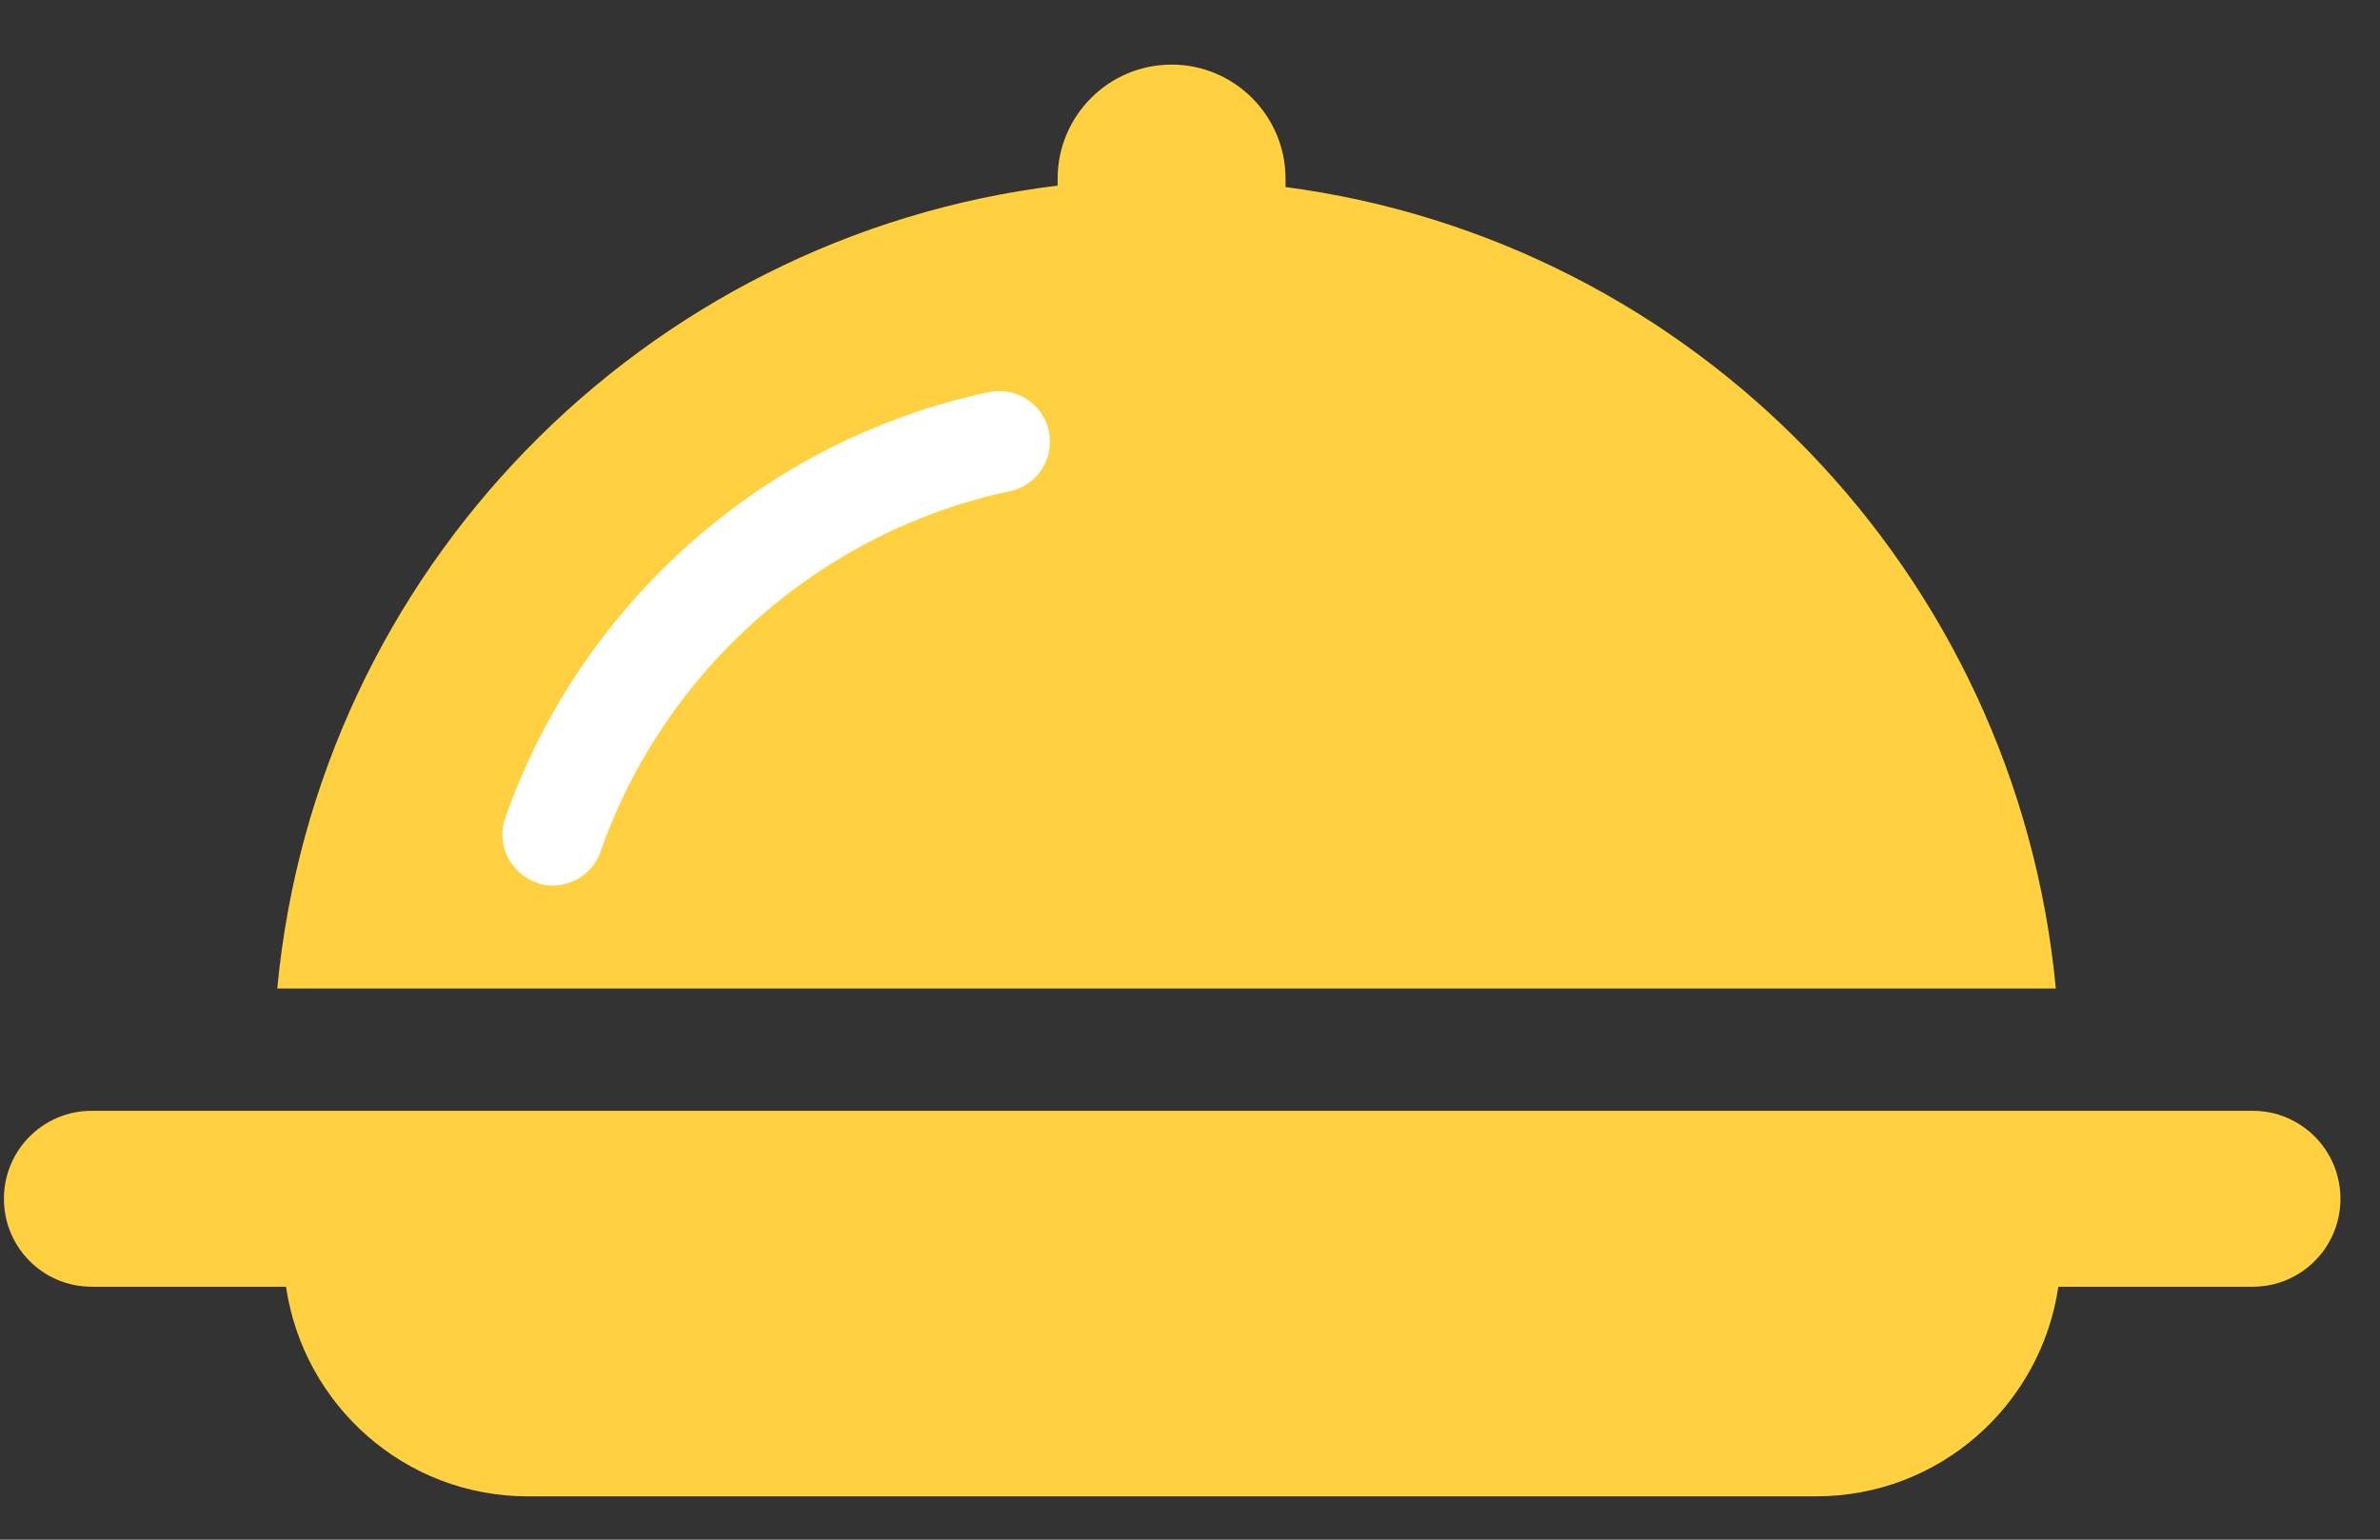 <svg width="34" height="22" viewBox="0 0 34 22" fill="none" xmlns="http://www.w3.org/2000/svg">
<rect x="0" y="0" width="34" height="22" fill="#333333" stroke="none"/>
<path d="M18.365 2.67C18.365 2.67 18.365 2.599 18.365 2.554C18.365 1.654 17.635 0.923 16.737 0.923C15.838 0.923 15.109 1.654 15.109 2.554C15.109 2.59 15.109 2.617 15.109 2.652C9.193 3.375 4.522 8.153 3.961 14.125H29.369C28.809 8.188 24.21 3.437 18.347 2.67H18.365Z" fill="#FFD040"/>
<path d="M7.902 12.654C7.822 12.654 7.742 12.645 7.662 12.61C7.288 12.476 7.084 12.066 7.217 11.692C8.294 8.607 10.945 6.272 14.13 5.603C14.521 5.523 14.904 5.772 14.984 6.165C15.064 6.557 14.815 6.94 14.423 7.02C11.728 7.591 9.486 9.57 8.578 12.173C8.472 12.467 8.196 12.654 7.893 12.654H7.902Z" fill="white"/>
<path d="M32.172 15.872H1.31C0.616 15.872 0.056 16.434 0.056 17.129C0.056 17.825 0.616 18.386 1.31 18.386H4.086C4.335 20.08 5.785 21.381 7.538 21.381H25.944C27.706 21.381 29.156 20.08 29.405 18.386H32.181C32.874 18.386 33.435 17.825 33.435 17.129C33.435 16.434 32.874 15.872 32.181 15.872H32.172Z" fill="#FFD040"/>
</svg>
